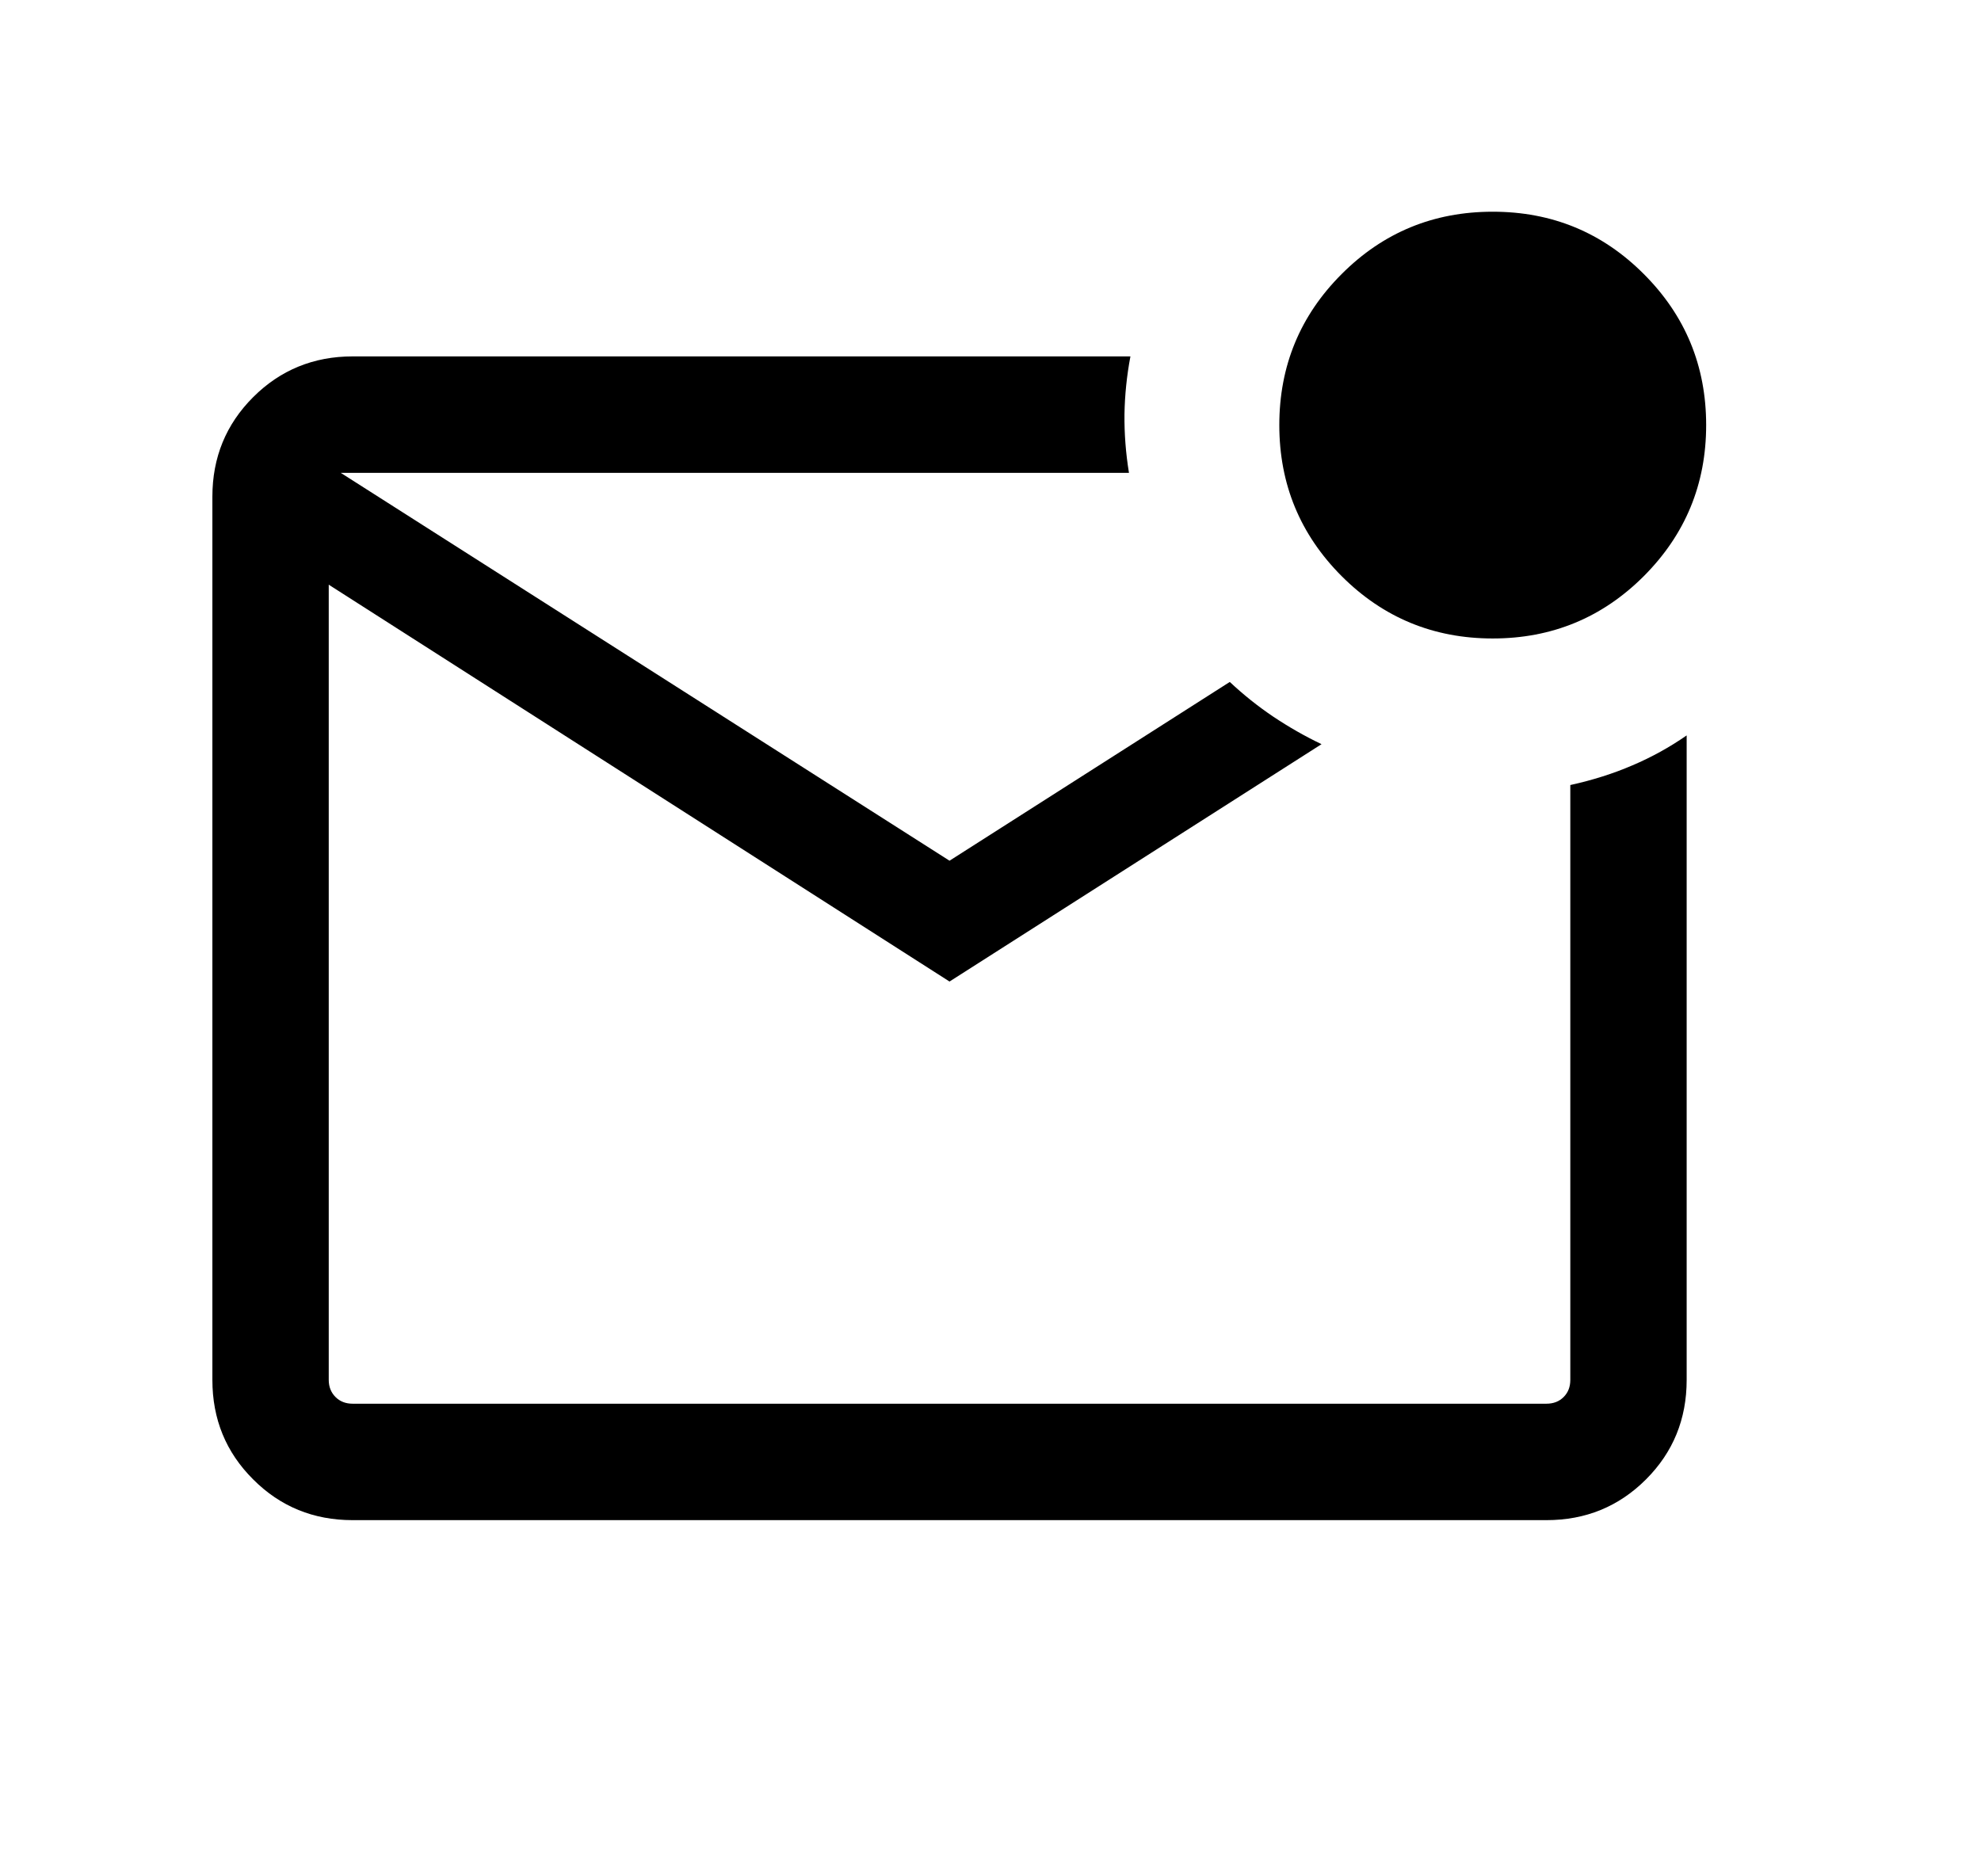 <svg width="19" height="18" viewBox="0 0 19 18" fill="none" xmlns="http://www.w3.org/2000/svg">
	<path d="M3.382 14.583C3.007 14.583 2.688 14.453 2.428 14.192C2.167 13.932 2.037 13.614 2.037 13.238V4.765C2.037 4.389 2.167 4.071 2.428 3.81C2.688 3.55 3.007 3.419 3.382 3.419H10.842C10.807 3.605 10.788 3.79 10.785 3.974C10.783 4.158 10.797 4.345 10.828 4.536H3.268L9.107 8.257L11.795 6.542C11.926 6.665 12.065 6.776 12.212 6.875C12.36 6.974 12.514 7.062 12.675 7.139L9.107 9.416L3.153 5.609V13.238C3.153 13.304 3.175 13.359 3.218 13.402C3.261 13.445 3.316 13.466 3.382 13.466H14.832C14.899 13.466 14.954 13.445 14.997 13.402C15.04 13.359 15.061 13.304 15.061 13.238V7.531C15.275 7.484 15.474 7.421 15.657 7.342C15.841 7.264 16.014 7.168 16.177 7.055V13.238C16.177 13.614 16.047 13.932 15.787 14.192C15.526 14.453 15.208 14.583 14.832 14.583H3.382ZM14.317 6.125C13.749 6.125 13.266 5.925 12.868 5.527C12.47 5.128 12.27 4.645 12.27 4.078C12.27 3.51 12.47 3.027 12.868 2.629C13.266 2.23 13.749 2.031 14.317 2.031C14.885 2.031 15.368 2.23 15.766 2.629C16.164 3.027 16.364 3.51 16.364 4.078C16.364 4.645 16.164 5.128 15.766 5.527C15.368 5.925 14.885 6.125 14.317 6.125Z" fill="currentColor"/>
</svg>
